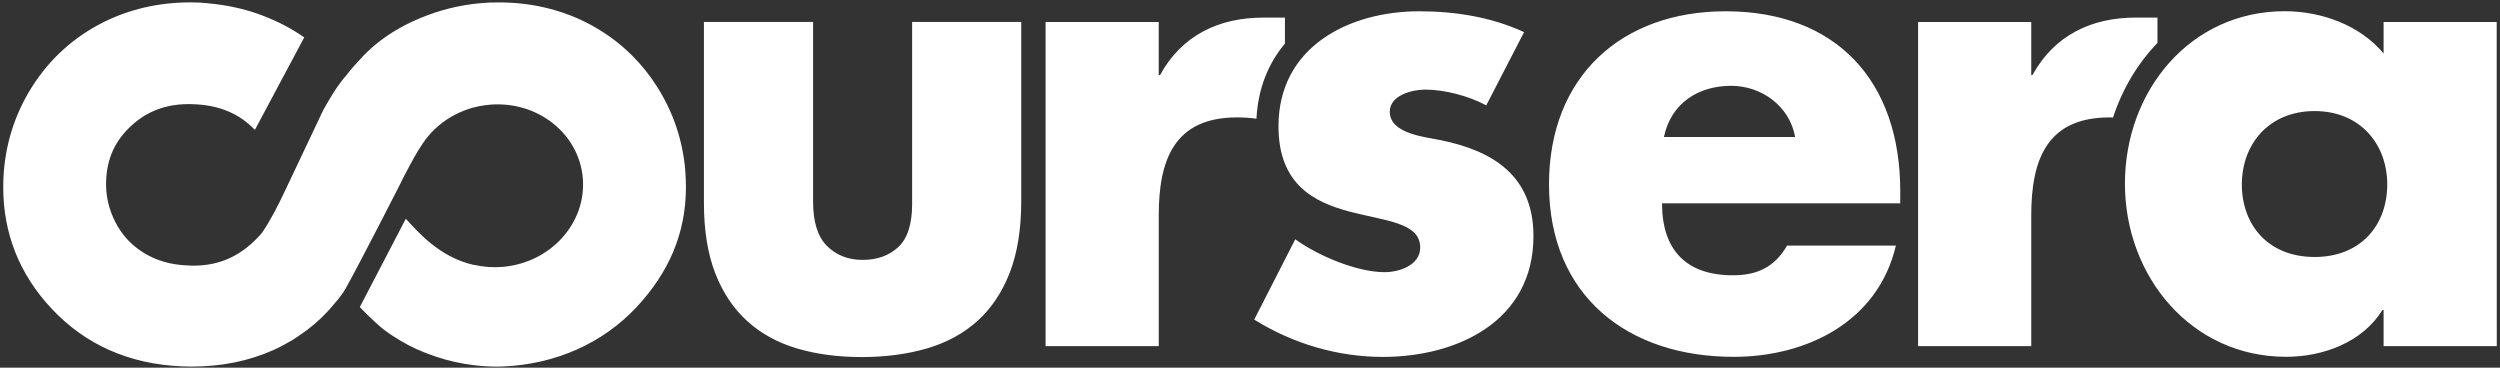 <svg width="68" height="10" viewBox="0 0 68 10" fill="none" xmlns="http://www.w3.org/2000/svg">
<rect x="0" y="0" width="68" height="10" fill="#333333" stroke="none"/>
<path d="M34.176 3.229C34.218 2.397 34.504 1.716 34.95 1.186V0.479H34.357C33.157 0.479 32.142 0.959 31.552 2.044H31.517V0.598H28.44V9.414H31.518V5.855C31.518 4.345 31.941 3.193 33.648 3.193C33.834 3.194 34.008 3.205 34.176 3.229ZM57.474 3.197C57.73 2.418 58.145 1.724 58.683 1.167V0.478H58.091C56.891 0.478 55.877 0.958 55.283 2.042H55.25V0.598H52.172V9.414H55.25V5.855C55.25 4.345 55.675 3.193 57.382 3.193L57.474 3.197ZM40.426 2.866C39.951 2.609 39.29 2.437 38.765 2.437C38.412 2.437 37.802 2.59 37.802 3.038C37.802 3.64 38.765 3.726 39.19 3.813C40.625 4.105 41.71 4.793 41.71 6.423C41.71 8.743 39.629 9.708 37.615 9.708C36.38 9.708 35.165 9.347 34.115 8.693L35.231 6.509C35.856 6.958 36.904 7.403 37.666 7.403C38.055 7.403 38.63 7.215 38.63 6.734C38.63 6.046 37.666 6.01 36.7 5.753C35.738 5.495 34.775 5.015 34.775 3.434C34.775 1.268 36.7 0.307 38.598 0.307C39.579 0.307 40.561 0.461 41.455 0.874L40.426 2.866H40.426ZM67.912 9.414H64.834V8.434H64.8C64.259 9.31 63.192 9.705 62.179 9.705C59.606 9.705 57.798 7.522 57.798 4.995C57.798 2.471 59.574 0.305 62.144 0.305C63.141 0.305 64.192 0.683 64.834 1.455V0.598H67.91L67.912 9.414H67.912ZM60.978 5.014C60.978 6.131 61.706 6.99 62.956 6.99C64.207 6.99 64.933 6.132 64.933 5.014C64.933 3.932 64.207 3.021 62.956 3.021C61.706 3.022 60.978 3.932 60.978 5.014ZM51.686 5.531H45.207C45.207 6.802 45.868 7.488 47.136 7.488C47.796 7.488 48.269 7.266 48.608 6.681H51.568C51.078 8.761 49.132 9.706 47.154 9.706C44.281 9.706 42.133 8.055 42.133 5.015C42.133 2.077 44.109 0.307 46.934 0.307C49.944 0.307 51.687 2.198 51.687 5.204L51.686 5.531L51.686 5.531ZM48.828 3.726C48.675 2.883 47.914 2.334 47.086 2.334C46.189 2.334 45.448 2.813 45.259 3.726H48.828ZM18.652 4.861C18.649 4.786 18.645 4.71 18.639 4.635V4.633C18.57 3.815 18.311 3.049 17.872 2.358C17.679 2.053 17.454 1.772 17.201 1.518C16.835 1.15 16.411 0.846 15.933 0.605C15.214 0.247 14.42 0.066 13.572 0.066C13.489 0.066 13.402 0.067 13.315 0.07C12.72 0.098 12.144 0.216 11.603 0.424C11.057 0.63 10.581 0.903 10.193 1.229C10.114 1.295 10.028 1.375 9.935 1.464L9.869 1.532L9.778 1.633H9.779L9.736 1.677L9.716 1.701L9.607 1.82C9.529 1.912 9.452 2.006 9.378 2.102L9.378 2.1L9.375 2.098C9.226 2.286 9.089 2.482 8.988 2.658C8.919 2.771 8.852 2.886 8.788 3.003L7.901 4.877L7.902 4.878L7.855 4.973L7.757 5.18C7.563 5.592 7.354 6.002 7.121 6.34C6.602 6.935 6.015 7.226 5.26 7.226C5.207 7.226 5.153 7.223 5.098 7.22C4.643 7.201 4.253 7.089 3.907 6.875C3.871 6.853 3.835 6.829 3.8 6.804C3.517 6.608 3.301 6.356 3.138 6.042C2.956 5.686 2.875 5.322 2.886 4.936C2.887 4.926 2.887 4.917 2.887 4.908C2.912 4.294 3.136 3.817 3.588 3.404C3.695 3.308 3.81 3.222 3.932 3.146C3.949 3.136 3.966 3.126 3.983 3.117C4.319 2.926 4.7 2.831 5.138 2.831L5.274 2.835C5.97 2.862 6.506 3.089 6.933 3.532L8.275 1.017C7.954 0.792 7.592 0.599 7.192 0.443C7.177 0.437 7.161 0.43 7.146 0.425C7.098 0.407 7.051 0.389 7.002 0.372C6.577 0.224 6.132 0.133 5.674 0.092C5.662 0.09 5.65 0.089 5.639 0.087C5.568 0.083 5.497 0.073 5.426 0.07C5.35 0.067 5.273 0.065 5.197 0.065H5.154C4.31 0.068 3.527 0.249 2.81 0.606C2.007 1.01 1.357 1.598 0.874 2.357C0.394 3.115 0.131 3.957 0.093 4.86C0.09 4.936 0.088 5.013 0.088 5.089C0.088 6.352 0.529 7.464 1.405 8.396C2.32 9.375 3.51 9.902 4.939 9.965C5.031 9.968 5.121 9.971 5.211 9.971C6.02 9.971 6.768 9.821 7.438 9.521C7.606 9.446 7.769 9.358 7.935 9.26C8.026 9.206 8.111 9.148 8.196 9.086L8.259 9.042L8.364 8.967C8.49 8.872 8.61 8.769 8.725 8.659L8.765 8.619C8.833 8.552 8.9 8.484 8.965 8.413L9.206 8.129L9.297 8.009L9.34 7.944L9.383 7.879C9.74 7.252 10.903 4.971 10.903 4.971V4.966L10.972 4.827L11.03 4.718C11.201 4.392 11.325 4.16 11.489 3.917L11.493 3.91C11.876 3.331 12.533 2.918 13.308 2.849C14.608 2.732 15.747 3.624 15.852 4.841C15.957 6.059 14.987 7.14 13.687 7.258C13.416 7.282 13.153 7.263 12.905 7.206L12.899 7.209C11.945 7.001 11.338 6.274 11.038 5.95L9.787 8.352C9.787 8.352 10.176 8.762 10.442 8.966C10.709 9.17 11.054 9.371 11.329 9.496C11.996 9.793 12.722 9.972 13.524 9.972C13.617 9.972 13.598 9.972 13.695 9.968C15.122 9.905 16.395 9.334 17.312 8.356C18.181 7.426 18.653 6.365 18.657 5.109V5.071C18.657 5.001 18.655 4.931 18.652 4.861ZM23.438 9.712C22.789 9.712 22.201 9.633 21.672 9.476C21.144 9.318 20.693 9.07 20.32 8.729C19.945 8.388 19.656 7.953 19.453 7.427C19.249 6.9 19.147 6.265 19.147 5.525V0.596H22.116V5.486C22.116 6.04 22.243 6.442 22.496 6.692C22.749 6.943 23.072 7.069 23.462 7.069C23.862 7.069 24.186 6.952 24.436 6.718C24.684 6.484 24.81 6.095 24.81 5.55V0.596H27.778V5.46C27.778 6.227 27.674 6.878 27.466 7.414C27.258 7.95 26.965 8.388 26.588 8.729C26.208 9.071 25.752 9.318 25.215 9.477C24.678 9.633 24.086 9.712 23.438 9.712V9.712Z" fill="white"/>
</svg>
